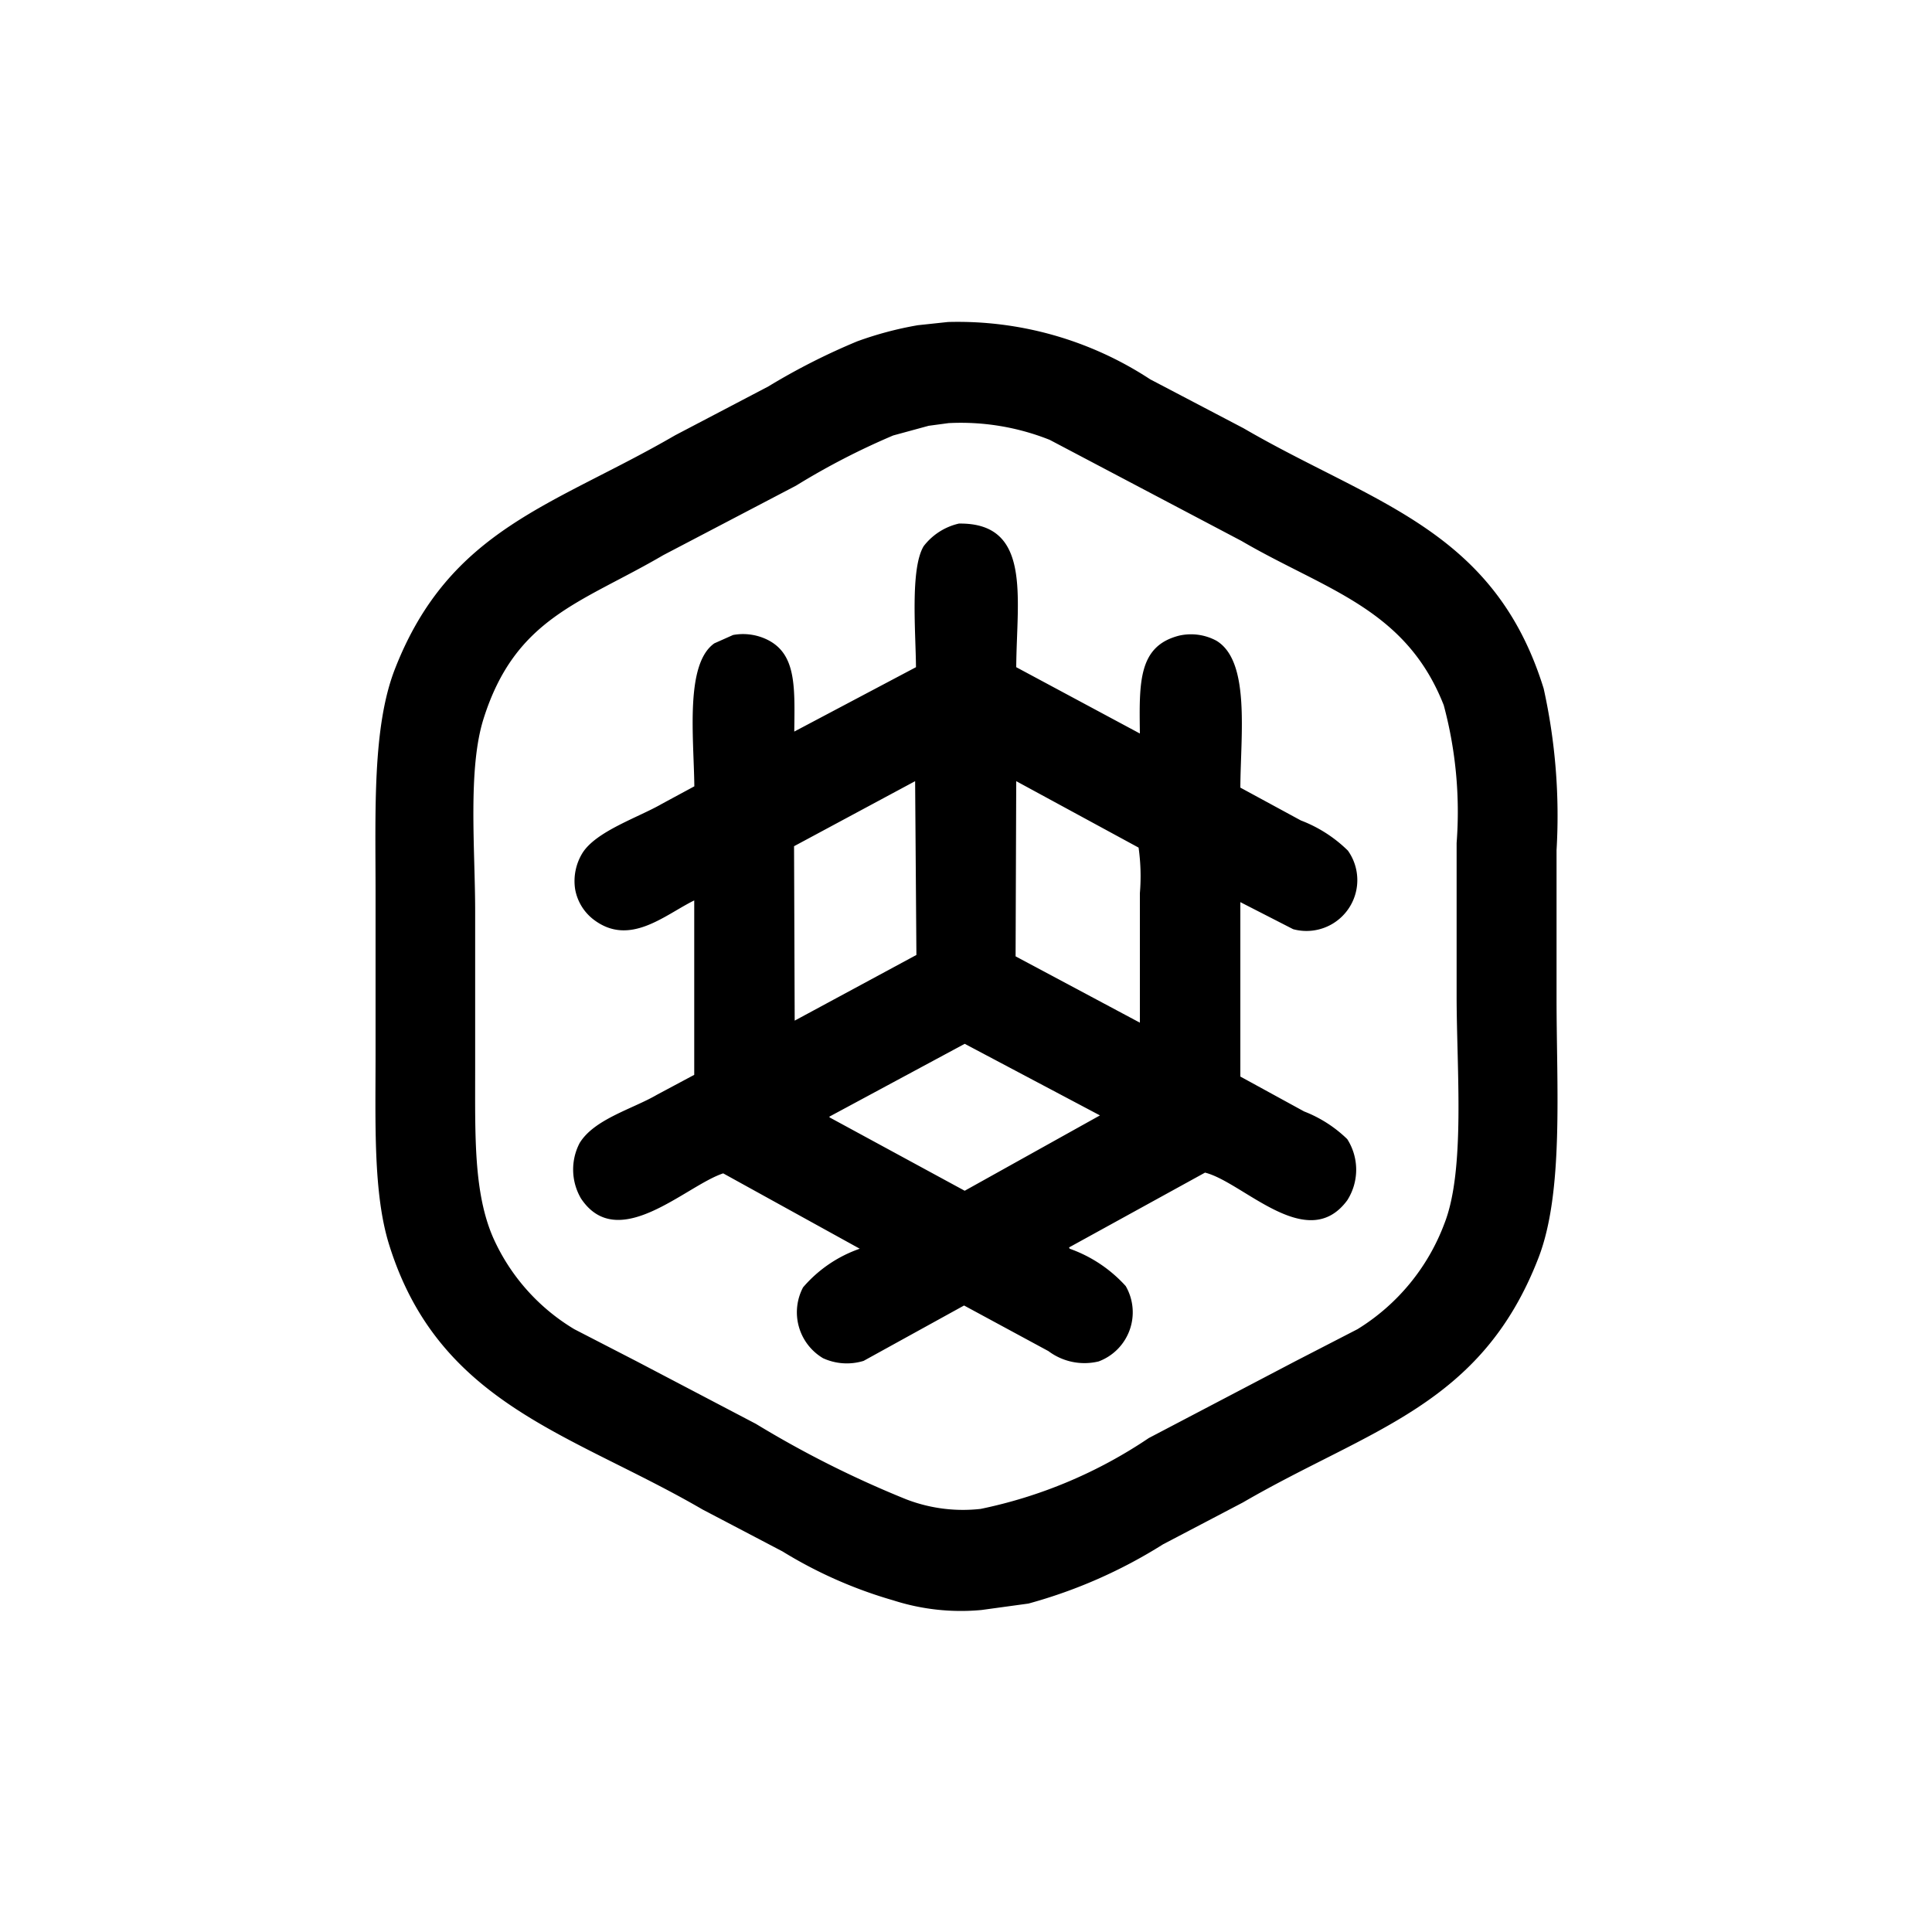 <svg xmlns="http://www.w3.org/2000/svg" width="72" height="72" viewBox="0 0 72 72">
  <defs>
    <style>
      .cls-1 {
        fill-rule: evenodd;
      }
    </style>
  </defs>
  <path id="cage" class="cls-1" d="M35.328,12a13.066,13.066,0,0,1,7.536,2.136l3.48,1.824c4.824,2.807,9.342,3.751,11.184,9.7a21.928,21.928,0,0,1,.48,6.024V37.2c0,3.361.271,7.228-.672,9.672C55.2,52.4,51.058,53.241,46.32,55.992l-2.976,1.56a18.587,18.587,0,0,1-5.016,2.208L36.576,60a8.242,8.242,0,0,1-3.288-.36,16.666,16.666,0,0,1-4.128-1.824l-2.976-1.56c-4.877-2.837-9.833-3.9-11.688-9.888-0.592-1.911-.5-4.539-0.5-7.08v-6c0-3.054-.123-6.188.72-8.352,2.046-5.249,5.93-6.092,10.44-8.712l3.48-1.824a24.411,24.411,0,0,1,3.312-1.68,13.086,13.086,0,0,1,2.256-.6Zm0.024,3.768-0.744.1-1.32.36A26.969,26.969,0,0,0,29.664,18.1L24.72,20.688c-3.058,1.789-5.507,2.318-6.7,6.1-0.592,1.88-.312,4.84-0.312,7.2v5.9c0,2.448-.058,4.567.672,6.24a7.568,7.568,0,0,0,3.024,3.408l2.328,1.2,4.44,2.328a38.555,38.555,0,0,0,5.592,2.808,5.873,5.873,0,0,0,2.784.36,17.545,17.545,0,0,0,6.264-2.64l5.448-2.856,2.328-1.2a7.855,7.855,0,0,0,3.24-3.936c0.789-2,.456-5.756.456-8.472V31.416a15.311,15.311,0,0,0-.48-5.136c-1.419-3.613-4.407-4.293-7.536-6.12L39.12,16.392A8.95,8.95,0,0,0,35.352,15.768Zm0.384,3.744c2.718-.037,2.155,2.752,2.136,5.352l4.608,2.472c-0.027-1.924-.056-3.261,1.464-3.648a1.994,1.994,0,0,1,1.392.192c1.26,0.767.9,3.473,0.888,5.472l2.256,1.224A5.069,5.069,0,0,1,50.232,31.7a1.895,1.895,0,0,1-2.04,2.928l-1.968-1.008v6.5l2.376,1.3a4.786,4.786,0,0,1,1.608,1.032,2.118,2.118,0,0,1,0,2.28c-1.488,2.014-3.88-.681-5.3-1.032L39.84,46.488l0.024,0.048a5.12,5.12,0,0,1,2.088,1.392,1.954,1.954,0,0,1-1.008,2.808,2.238,2.238,0,0,1-1.872-.384l-3.144-1.7-3.744,2.064a2.128,2.128,0,0,1-1.512-.1,1.989,1.989,0,0,1-.744-2.64,4.9,4.9,0,0,1,2.112-1.44l-5.088-2.808c-1.385.451-3.921,3.006-5.3,0.936A2.136,2.136,0,0,1,21.6,42.6c0.544-.894,1.968-1.269,2.88-1.8l1.392-.744v-6.5c-1.107.543-2.416,1.749-3.768,0.7a1.825,1.825,0,0,1-.672-1.128A2,2,0,0,1,21.7,31.8c0.506-.823,2.1-1.339,2.976-1.848l1.2-.648c-0.022-1.844-.35-4.553.744-5.328l0.7-.312a2.06,2.06,0,0,1,1.152.12c1.211,0.5,1.149,1.751,1.128,3.48l4.536-2.4c-0.011-1.327-.219-3.678.288-4.512A2.3,2.3,0,0,1,35.736,19.512Zm-1.632,9.6-4.512,2.424,0.024,6.5,4.536-2.448Zm3.768,0L37.848,35.64l4.632,2.472V33.288a7.628,7.628,0,0,0-.048-1.7ZM35.952,38.9l-5.04,2.712V41.64l5.04,2.736,5.04-2.808Z"/>
</svg>
